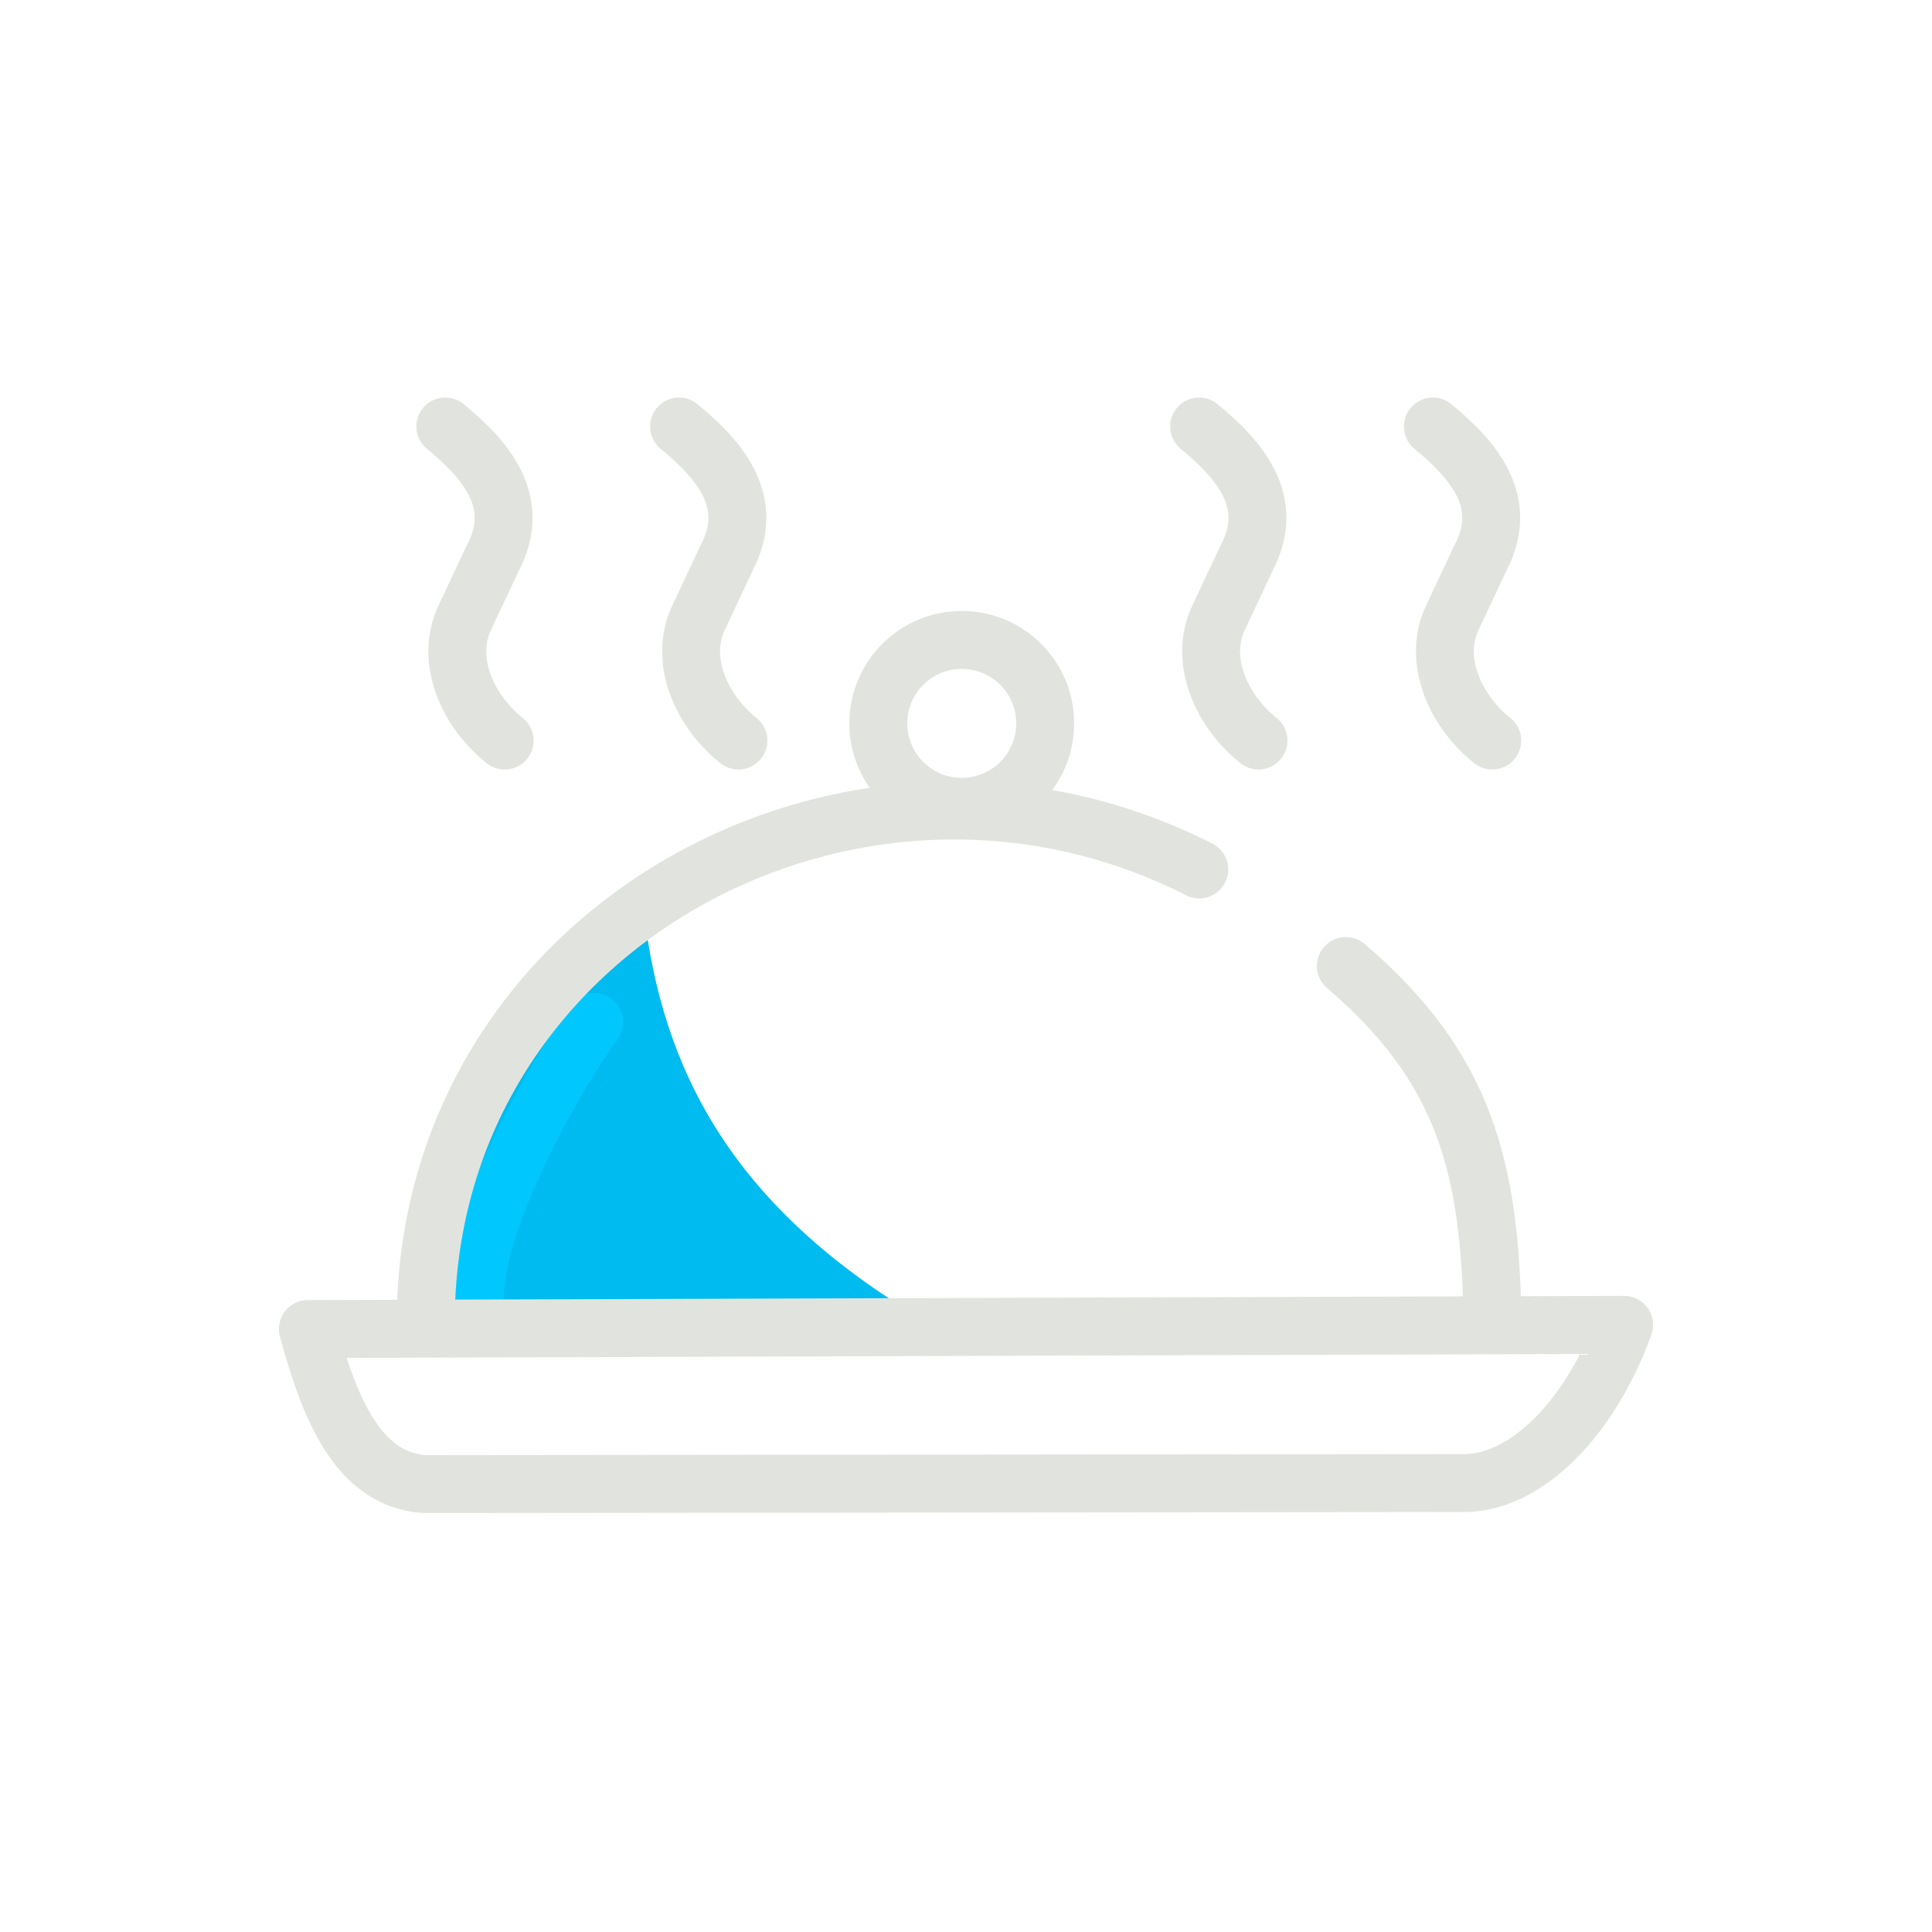 <?xml version="1.0" encoding="UTF-8" standalone="no"?>
<!DOCTYPE svg PUBLIC "-//W3C//DTD SVG 1.1//EN" "http://www.w3.org/Graphics/SVG/1.1/DTD/svg11.dtd">
<svg width="100%" height="100%" viewBox="0 0 100 100" version="1.1" xmlns="http://www.w3.org/2000/svg" xmlns:xlink="http://www.w3.org/1999/xlink" xml:space="preserve" xmlns:serif="http://www.serif.com/" style="fill-rule:evenodd;clip-rule:evenodd;stroke-linecap:round;stroke-linejoin:round;stroke-miterlimit:1.5;">
    <g>
        <path d="M33.338,47.296C25.435,54.379 21.678,60.966 22.035,68.574L48.242,68.574C37.628,62.461 34.28,55.087 33.338,47.296Z" style="fill:rgb(0,187,239);"/>
        <path d="M30.749,52.898C28.394,56.202 24.73,62.984 24.606,66.827" style="fill:none;stroke:rgb(0,200,255);stroke-width:3px;"/>
        <g>
            <path d="M15.936,68.79L84.064,68.574C82.504,72.942 79.373,76.577 75.994,76.761L21.974,76.817C18.578,76.582 17.075,73.007 15.936,68.79Z" style="fill:none;stroke:rgb(225,228,222);stroke-width:3px;"/>
            <circle cx="49.78" cy="37.442" r="4.319" style="fill:none;stroke:rgb(225,228,222);stroke-width:3px;"/>
            <g>
                <path d="M77.249,68.574C77.165,60.364 75.771,55.229 69.661,50" style="fill:none;stroke:rgb(225,228,222);stroke-width:3px;"/>
                <path d="M22.036,68.574C21.954,48.058 44.237,35.932 62.073,45.003" style="fill:none;stroke:rgb(225,228,222);stroke-width:3px;"/>
            </g>
            <g transform="matrix(0.808,0,0,0.808,-7.15,4.709)">
                <path d="M37.373,21.493C40.076,23.707 42.277,26.379 40.425,29.903L38.587,33.814C37.398,36.429 38.721,39.64 41.176,41.612" style="fill:none;stroke:rgb(225,228,222);stroke-width:3.71px;"/>
                <g transform="matrix(1,0,0,1,14.975,0)">
                    <path d="M37.373,21.493C40.076,23.707 42.277,26.379 40.425,29.903L38.587,33.814C37.398,36.429 38.721,39.64 41.176,41.612" style="fill:none;stroke:rgb(225,228,222);stroke-width:3.71px;"/>
                </g>
            </g>
            <g transform="matrix(0.808,0,0,0.808,31.868,4.709)">
                <path d="M37.373,21.493C40.076,23.707 42.277,26.379 40.425,29.903L38.587,33.814C37.398,36.429 38.721,39.64 41.176,41.612" style="fill:none;stroke:rgb(225,228,222);stroke-width:3.71px;"/>
                <g transform="matrix(1,0,0,1,14.975,0)">
                    <path d="M37.373,21.493C40.076,23.707 42.277,26.379 40.425,29.903L38.587,33.814C37.398,36.429 38.721,39.64 41.176,41.612" style="fill:none;stroke:rgb(225,228,222);stroke-width:3.71px;"/>
                </g>
            </g>
        </g>
    </g>
</svg>
